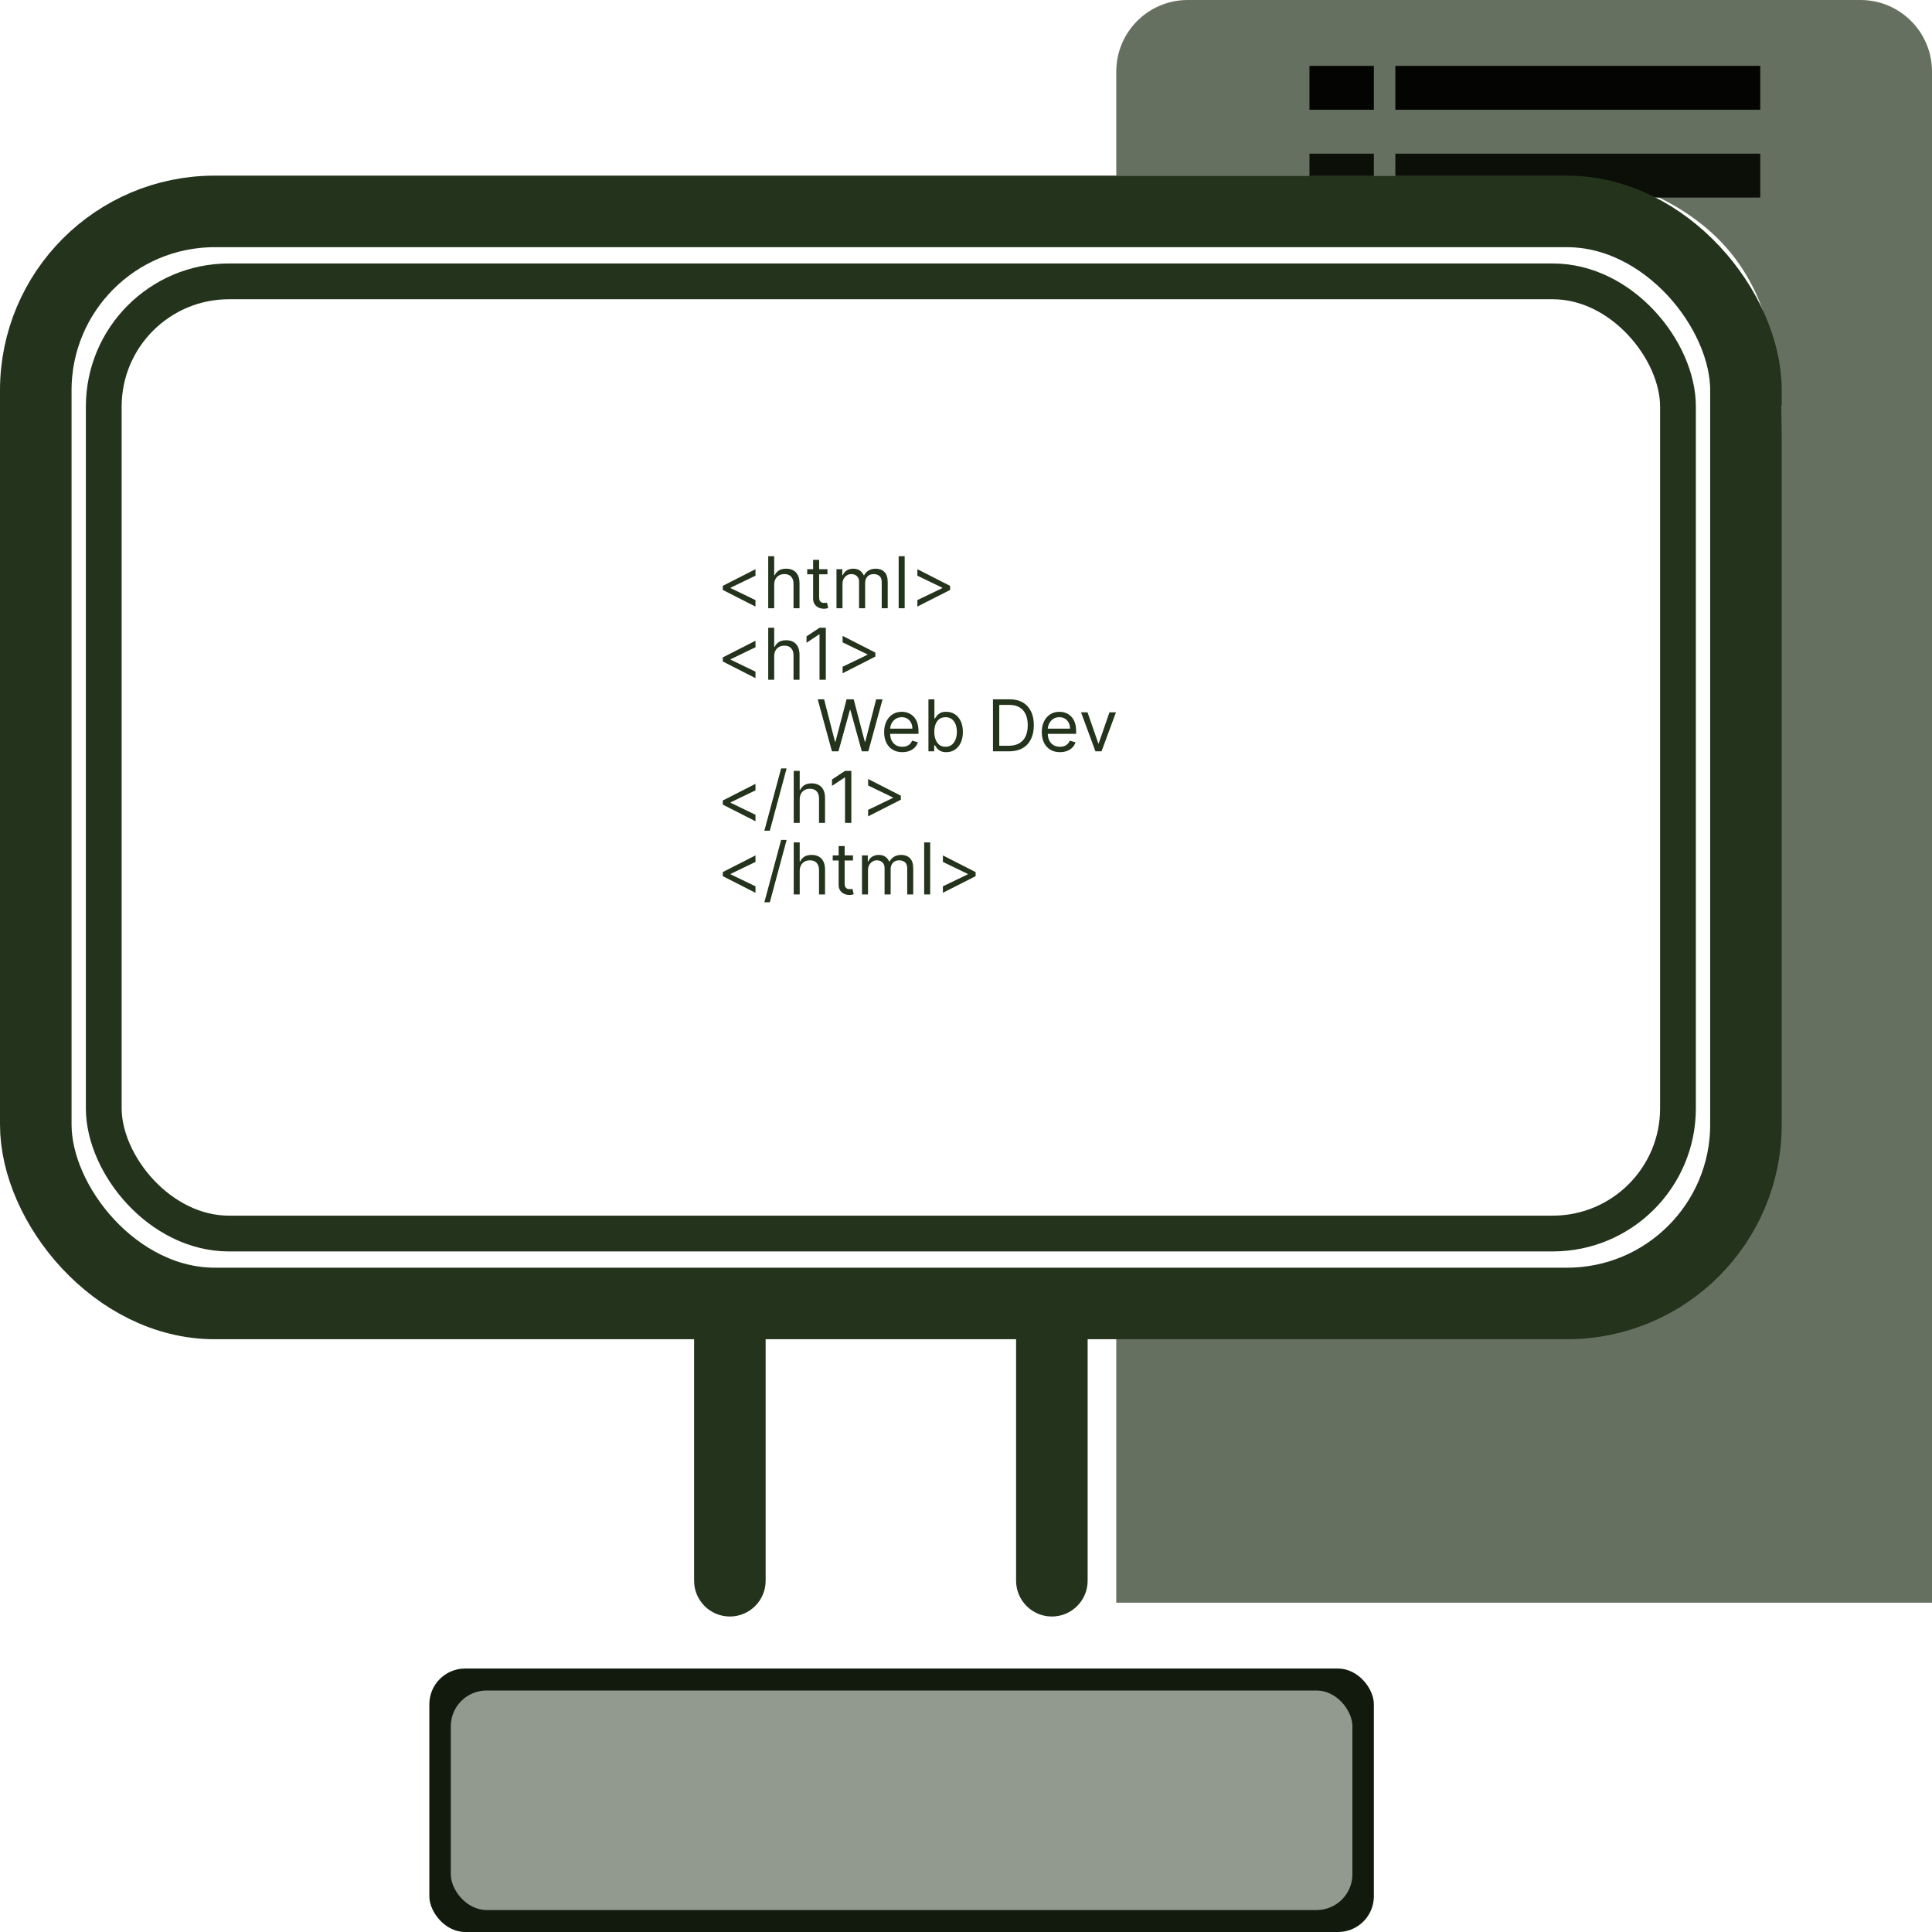 <svg width="54" height="54" viewBox="0 0 54 54" fill="none" xmlns="http://www.w3.org/2000/svg">
<g id="webDesign">
<g id="Group 6">
<g id="Group 4">
<path id="Rectangle 186" fill-rule="evenodd" clip-rule="evenodd" d="M54 2C54 0.895 53.105 0 52 0H33.2C32.095 0 31.2 0.895 31.2 2V4.909H44.4C45.3 5.011 47.4 5.645 48.6 7.364C49.8 9.082 49.5 10.739 49.8 11.352L49.5 31.909C49.5 32.727 48.72 34.425 46.8 35.898C44.895 37.359 44.48 36.46 42.6 37.125C42.08 36.46 41.295 37.125 40.8 37.125H31.2V44.795H54V2Z" fill="#667060"/>
<g id="Group 2">
<rect id="Rectangle 187" x="39" y="1.841" width="10.2" height="1.227" fill="#040503"/>
<rect id="Rectangle 189" x="36.6" y="1.841" width="1.8" height="1.227" fill="#040503"/>
</g>
<g id="Group 3">
<rect id="Rectangle 188" x="39" y="4.295" width="10.2" height="1.227" fill="#0B0F08"/>
<rect id="Rectangle 190" x="36.6" y="4.295" width="1.8" height="1.227" fill="#0B0F08"/>
</g>
</g>
<g id="Group 5">
<rect id="Rectangle 1" x="1" y="5.909" width="47.8" height="30.523" rx="5" stroke="#24331C" stroke-width="2"/>
<rect id="Rectangle 2" x="2.9" y="7.864" width="44" height="26.614" rx="3.5" stroke="#24331C"/>
<path id="Union" fill-rule="evenodd" clip-rule="evenodd" d="M19.4 36.818V44.182C19.4 44.734 19.848 45.182 20.4 45.182C20.952 45.182 21.4 44.734 21.4 44.182V36.818H19.4ZM28.4 36.818V44.182C28.4 44.734 28.848 45.182 29.4 45.182C29.952 45.182 30.4 44.734 30.4 44.182V36.818H28.4Z" fill="#24331C"/>
<path id="&#60;html&#62; &#60;h1&#62; Web Dev &#60;/h1&#62; &#60;/html&#62;" d="M20.202 16.489V16.375L21.116 15.909V16.091L20.415 16.429L20.421 16.418V16.446L20.415 16.435L21.116 16.773V16.954L20.202 16.489ZM21.639 16.344V17H21.472V15.546H21.639V16.079H21.654C21.679 16.023 21.718 15.979 21.769 15.945C21.82 15.912 21.889 15.895 21.975 15.895C22.049 15.895 22.114 15.91 22.17 15.94C22.226 15.969 22.269 16.014 22.3 16.075C22.331 16.136 22.347 16.213 22.347 16.307V17H22.179V16.318C22.179 16.232 22.157 16.165 22.112 16.117C22.067 16.069 22.005 16.046 21.926 16.046C21.871 16.046 21.822 16.057 21.779 16.08C21.735 16.104 21.701 16.137 21.676 16.182C21.652 16.226 21.639 16.28 21.639 16.344ZM23.128 15.909V16.051H22.562V15.909H23.128ZM22.727 15.648H22.895V16.688C22.895 16.735 22.902 16.77 22.916 16.794C22.93 16.817 22.948 16.833 22.97 16.841C22.992 16.849 23.015 16.852 23.04 16.852C23.058 16.852 23.073 16.851 23.085 16.849C23.097 16.847 23.107 16.845 23.114 16.844L23.148 16.994C23.136 16.999 23.12 17.003 23.1 17.007C23.08 17.012 23.054 17.014 23.023 17.014C22.975 17.014 22.929 17.004 22.884 16.984C22.838 16.963 22.801 16.932 22.771 16.891C22.742 16.849 22.727 16.796 22.727 16.733V15.648ZM23.38 17V15.909H23.542V16.079H23.556C23.579 16.021 23.616 15.976 23.666 15.944C23.717 15.911 23.778 15.895 23.849 15.895C23.921 15.895 23.981 15.911 24.028 15.944C24.077 15.976 24.114 16.021 24.141 16.079H24.153C24.181 16.023 24.223 15.979 24.278 15.945C24.334 15.912 24.401 15.895 24.479 15.895C24.577 15.895 24.657 15.925 24.719 15.986C24.781 16.047 24.812 16.142 24.812 16.27V17H24.644V16.27C24.644 16.189 24.622 16.132 24.578 16.097C24.534 16.063 24.482 16.046 24.423 16.046C24.346 16.046 24.287 16.069 24.244 16.115C24.202 16.161 24.181 16.219 24.181 16.29V17H24.011V16.253C24.011 16.191 23.991 16.141 23.95 16.103C23.91 16.065 23.858 16.046 23.795 16.046C23.751 16.046 23.71 16.057 23.673 16.08C23.635 16.104 23.605 16.136 23.582 16.177C23.559 16.218 23.548 16.265 23.548 16.318V17H23.38ZM25.286 15.546V17H25.118V15.546H25.286ZM26.556 16.489L25.641 16.954V16.773L26.343 16.435L26.337 16.446V16.418L26.343 16.429L25.641 16.091V15.909L26.556 16.375V16.489ZM20.202 18.489V18.375L21.116 17.909V18.091L20.415 18.429L20.421 18.418V18.446L20.415 18.435L21.116 18.773V18.954L20.202 18.489ZM21.639 18.344V19H21.472V17.546H21.639V18.079H21.654C21.679 18.023 21.718 17.979 21.769 17.945C21.82 17.912 21.889 17.895 21.975 17.895C22.049 17.895 22.114 17.91 22.17 17.94C22.226 17.969 22.269 18.014 22.3 18.075C22.331 18.136 22.347 18.213 22.347 18.307V19H22.179V18.318C22.179 18.232 22.157 18.165 22.112 18.117C22.067 18.069 22.005 18.046 21.926 18.046C21.871 18.046 21.822 18.057 21.779 18.08C21.735 18.104 21.701 18.137 21.676 18.182C21.652 18.226 21.639 18.28 21.639 18.344ZM23.082 17.546V19H22.906V17.73H22.897L22.542 17.966V17.787L22.906 17.546H23.082ZM24.466 18.352L23.551 18.818V18.636L24.253 18.298L24.247 18.31V18.281L24.253 18.293L23.551 17.954V17.773L24.466 18.239V18.352ZM23.253 21L22.855 19.546H23.034L23.338 20.73H23.352L23.662 19.546H23.861L24.171 20.73H24.185L24.489 19.546H24.668L24.27 21H24.088L23.767 19.841H23.756L23.435 21H23.253ZM25.22 21.023C25.115 21.023 25.024 21 24.948 20.953C24.872 20.906 24.814 20.841 24.773 20.757C24.732 20.673 24.712 20.575 24.712 20.463C24.712 20.351 24.732 20.253 24.773 20.168C24.814 20.082 24.871 20.015 24.945 19.967C25.018 19.919 25.105 19.895 25.203 19.895C25.26 19.895 25.316 19.904 25.371 19.923C25.427 19.942 25.477 19.973 25.523 20.016C25.568 20.058 25.604 20.114 25.631 20.183C25.658 20.253 25.672 20.338 25.672 20.44V20.511H24.831V20.366H25.501C25.501 20.305 25.489 20.25 25.465 20.202C25.44 20.153 25.406 20.115 25.361 20.087C25.316 20.059 25.264 20.046 25.203 20.046C25.136 20.046 25.079 20.062 25.03 20.095C24.982 20.128 24.944 20.171 24.918 20.223C24.892 20.276 24.879 20.332 24.879 20.392V20.489C24.879 20.571 24.893 20.641 24.922 20.698C24.951 20.755 24.991 20.798 25.042 20.828C25.093 20.858 25.152 20.872 25.22 20.872C25.264 20.872 25.304 20.866 25.34 20.854C25.375 20.841 25.407 20.822 25.433 20.797C25.459 20.771 25.479 20.74 25.493 20.702L25.655 20.747C25.638 20.802 25.609 20.85 25.569 20.892C25.529 20.933 25.479 20.965 25.42 20.989C25.361 21.011 25.294 21.023 25.22 21.023ZM25.95 21V19.546H26.117V20.082H26.131C26.144 20.063 26.161 20.039 26.183 20.01C26.205 19.98 26.236 19.954 26.278 19.93C26.319 19.907 26.376 19.895 26.447 19.895C26.539 19.895 26.62 19.918 26.69 19.964C26.76 20.01 26.814 20.075 26.854 20.159C26.893 20.243 26.913 20.343 26.913 20.457C26.913 20.573 26.893 20.673 26.854 20.758C26.814 20.842 26.76 20.907 26.69 20.954C26.621 21 26.541 21.023 26.45 21.023C26.38 21.023 26.323 21.011 26.281 20.988C26.239 20.964 26.207 20.938 26.184 20.908C26.161 20.877 26.144 20.852 26.131 20.832H26.111V21H25.95ZM26.114 20.454C26.114 20.537 26.126 20.61 26.151 20.673C26.175 20.735 26.21 20.784 26.256 20.82C26.303 20.855 26.36 20.872 26.427 20.872C26.497 20.872 26.555 20.854 26.602 20.817C26.65 20.779 26.685 20.729 26.709 20.666C26.733 20.603 26.745 20.532 26.745 20.454C26.745 20.378 26.733 20.309 26.709 20.247C26.686 20.185 26.651 20.136 26.604 20.1C26.557 20.064 26.498 20.046 26.427 20.046C26.359 20.046 26.301 20.063 26.255 20.097C26.209 20.131 26.174 20.179 26.15 20.241C26.126 20.302 26.114 20.373 26.114 20.454ZM28.203 21H27.754V19.546H28.223C28.364 19.546 28.485 19.575 28.585 19.633C28.686 19.691 28.762 19.774 28.816 19.882C28.87 19.99 28.896 20.119 28.896 20.27C28.896 20.421 28.869 20.552 28.815 20.661C28.761 20.77 28.683 20.854 28.579 20.913C28.476 20.971 28.351 21 28.203 21ZM27.93 20.844H28.192C28.312 20.844 28.412 20.82 28.491 20.774C28.57 20.728 28.629 20.662 28.668 20.576C28.706 20.49 28.726 20.388 28.726 20.27C28.726 20.152 28.707 20.051 28.668 19.967C28.63 19.881 28.573 19.816 28.496 19.771C28.42 19.725 28.325 19.702 28.212 19.702H27.93V20.844ZM29.626 21.023C29.521 21.023 29.431 21 29.354 20.953C29.279 20.906 29.22 20.841 29.179 20.757C29.138 20.673 29.118 20.575 29.118 20.463C29.118 20.351 29.138 20.253 29.179 20.168C29.22 20.082 29.277 20.015 29.351 19.967C29.425 19.919 29.511 19.895 29.609 19.895C29.666 19.895 29.722 19.904 29.778 19.923C29.833 19.942 29.884 19.973 29.929 20.016C29.974 20.058 30.011 20.114 30.038 20.183C30.065 20.253 30.078 20.338 30.078 20.44V20.511H29.237V20.366H29.908C29.908 20.305 29.895 20.25 29.871 20.202C29.847 20.153 29.812 20.115 29.767 20.087C29.723 20.059 29.67 20.046 29.609 20.046C29.543 20.046 29.485 20.062 29.436 20.095C29.388 20.128 29.351 20.171 29.325 20.223C29.299 20.276 29.285 20.332 29.285 20.392V20.489C29.285 20.571 29.3 20.641 29.328 20.698C29.357 20.755 29.397 20.798 29.448 20.828C29.499 20.858 29.559 20.872 29.626 20.872C29.671 20.872 29.71 20.866 29.746 20.854C29.782 20.841 29.813 20.822 29.839 20.797C29.865 20.771 29.885 20.74 29.899 20.702L30.061 20.747C30.044 20.802 30.015 20.85 29.975 20.892C29.935 20.933 29.885 20.965 29.826 20.989C29.767 21.011 29.7 21.023 29.626 21.023ZM31.192 19.909L30.788 21H30.618L30.215 19.909H30.396L30.698 20.778H30.709L31.01 19.909H31.192ZM20.202 22.489V22.375L21.116 21.909V22.091L20.415 22.429L20.421 22.418V22.446L20.415 22.435L21.116 22.773V22.954L20.202 22.489ZM21.986 21.477L21.517 23.219H21.364L21.833 21.477H21.986ZM22.352 22.344V23H22.185V21.546H22.352V22.079H22.366C22.392 22.023 22.43 21.979 22.482 21.945C22.533 21.912 22.602 21.895 22.688 21.895C22.762 21.895 22.827 21.91 22.883 21.94C22.939 21.969 22.982 22.014 23.013 22.075C23.044 22.136 23.06 22.213 23.06 22.307V23H22.892V22.318C22.892 22.232 22.87 22.165 22.825 22.117C22.78 22.069 22.718 22.046 22.639 22.046C22.584 22.046 22.535 22.057 22.491 22.08C22.448 22.104 22.414 22.137 22.389 22.182C22.365 22.226 22.352 22.28 22.352 22.344ZM23.795 21.546V23H23.619V21.73H23.61L23.255 21.966V21.787L23.619 21.546H23.795ZM25.179 22.352L24.264 22.818V22.636L24.966 22.298L24.96 22.31V22.281L24.966 22.293L24.264 21.954V21.773L25.179 22.239V22.352ZM20.202 24.489V24.375L21.116 23.909V24.091L20.415 24.429L20.421 24.418V24.446L20.415 24.435L21.116 24.773V24.954L20.202 24.489ZM21.986 23.477L21.517 25.219H21.364L21.833 23.477H21.986ZM22.352 24.344V25H22.185V23.546H22.352V24.079H22.366C22.392 24.023 22.43 23.979 22.482 23.945C22.533 23.912 22.602 23.895 22.688 23.895C22.762 23.895 22.827 23.91 22.883 23.94C22.939 23.969 22.982 24.014 23.013 24.075C23.044 24.136 23.06 24.213 23.06 24.307V25H22.892V24.318C22.892 24.232 22.87 24.165 22.825 24.117C22.78 24.069 22.718 24.046 22.639 24.046C22.584 24.046 22.535 24.057 22.491 24.08C22.448 24.104 22.414 24.137 22.389 24.182C22.365 24.226 22.352 24.28 22.352 24.344ZM23.841 23.909V24.051H23.275V23.909H23.841ZM23.44 23.648H23.608V24.688C23.608 24.735 23.615 24.77 23.628 24.794C23.643 24.817 23.661 24.833 23.682 24.841C23.705 24.849 23.728 24.852 23.753 24.852C23.771 24.852 23.786 24.851 23.798 24.849C23.81 24.847 23.819 24.845 23.826 24.844L23.861 24.994C23.849 24.999 23.833 25.003 23.813 25.007C23.793 25.012 23.767 25.014 23.736 25.014C23.688 25.014 23.642 25.004 23.596 24.984C23.551 24.963 23.514 24.932 23.484 24.891C23.455 24.849 23.44 24.796 23.44 24.733V23.648ZM24.093 25V23.909H24.255V24.079H24.269C24.292 24.021 24.328 23.976 24.379 23.944C24.43 23.911 24.491 23.895 24.562 23.895C24.634 23.895 24.694 23.911 24.741 23.944C24.79 23.976 24.827 24.021 24.854 24.079H24.866C24.893 24.023 24.935 23.979 24.991 23.945C25.047 23.912 25.114 23.895 25.192 23.895C25.29 23.895 25.37 23.925 25.432 23.986C25.494 24.047 25.525 24.142 25.525 24.27V25H25.357V24.27C25.357 24.189 25.335 24.132 25.291 24.097C25.247 24.063 25.195 24.046 25.136 24.046C25.059 24.046 24.999 24.069 24.957 24.115C24.915 24.161 24.894 24.219 24.894 24.29V25H24.724V24.253C24.724 24.191 24.703 24.141 24.663 24.103C24.623 24.065 24.571 24.046 24.508 24.046C24.464 24.046 24.423 24.057 24.386 24.08C24.348 24.104 24.318 24.136 24.295 24.177C24.272 24.218 24.261 24.265 24.261 24.318V25H24.093ZM25.999 23.546V25H25.831V23.546H25.999ZM27.269 24.489L26.354 24.954V24.773L27.056 24.435L27.05 24.446V24.418L27.056 24.429L26.354 24.091V23.909L27.269 24.375V24.489Z" fill="#24331C"/>
</g>
</g>
<g id="Group 1">
<rect id="Rectangle 3" x="12" y="46.636" width="26.4" height="7.364" rx="1" fill="#121A0E"/>
<rect id="Rectangle 4" x="12.6" y="47.25" width="25.2" height="6.136" rx="1" fill="#92998E"/>
</g>
</g>
</svg>
